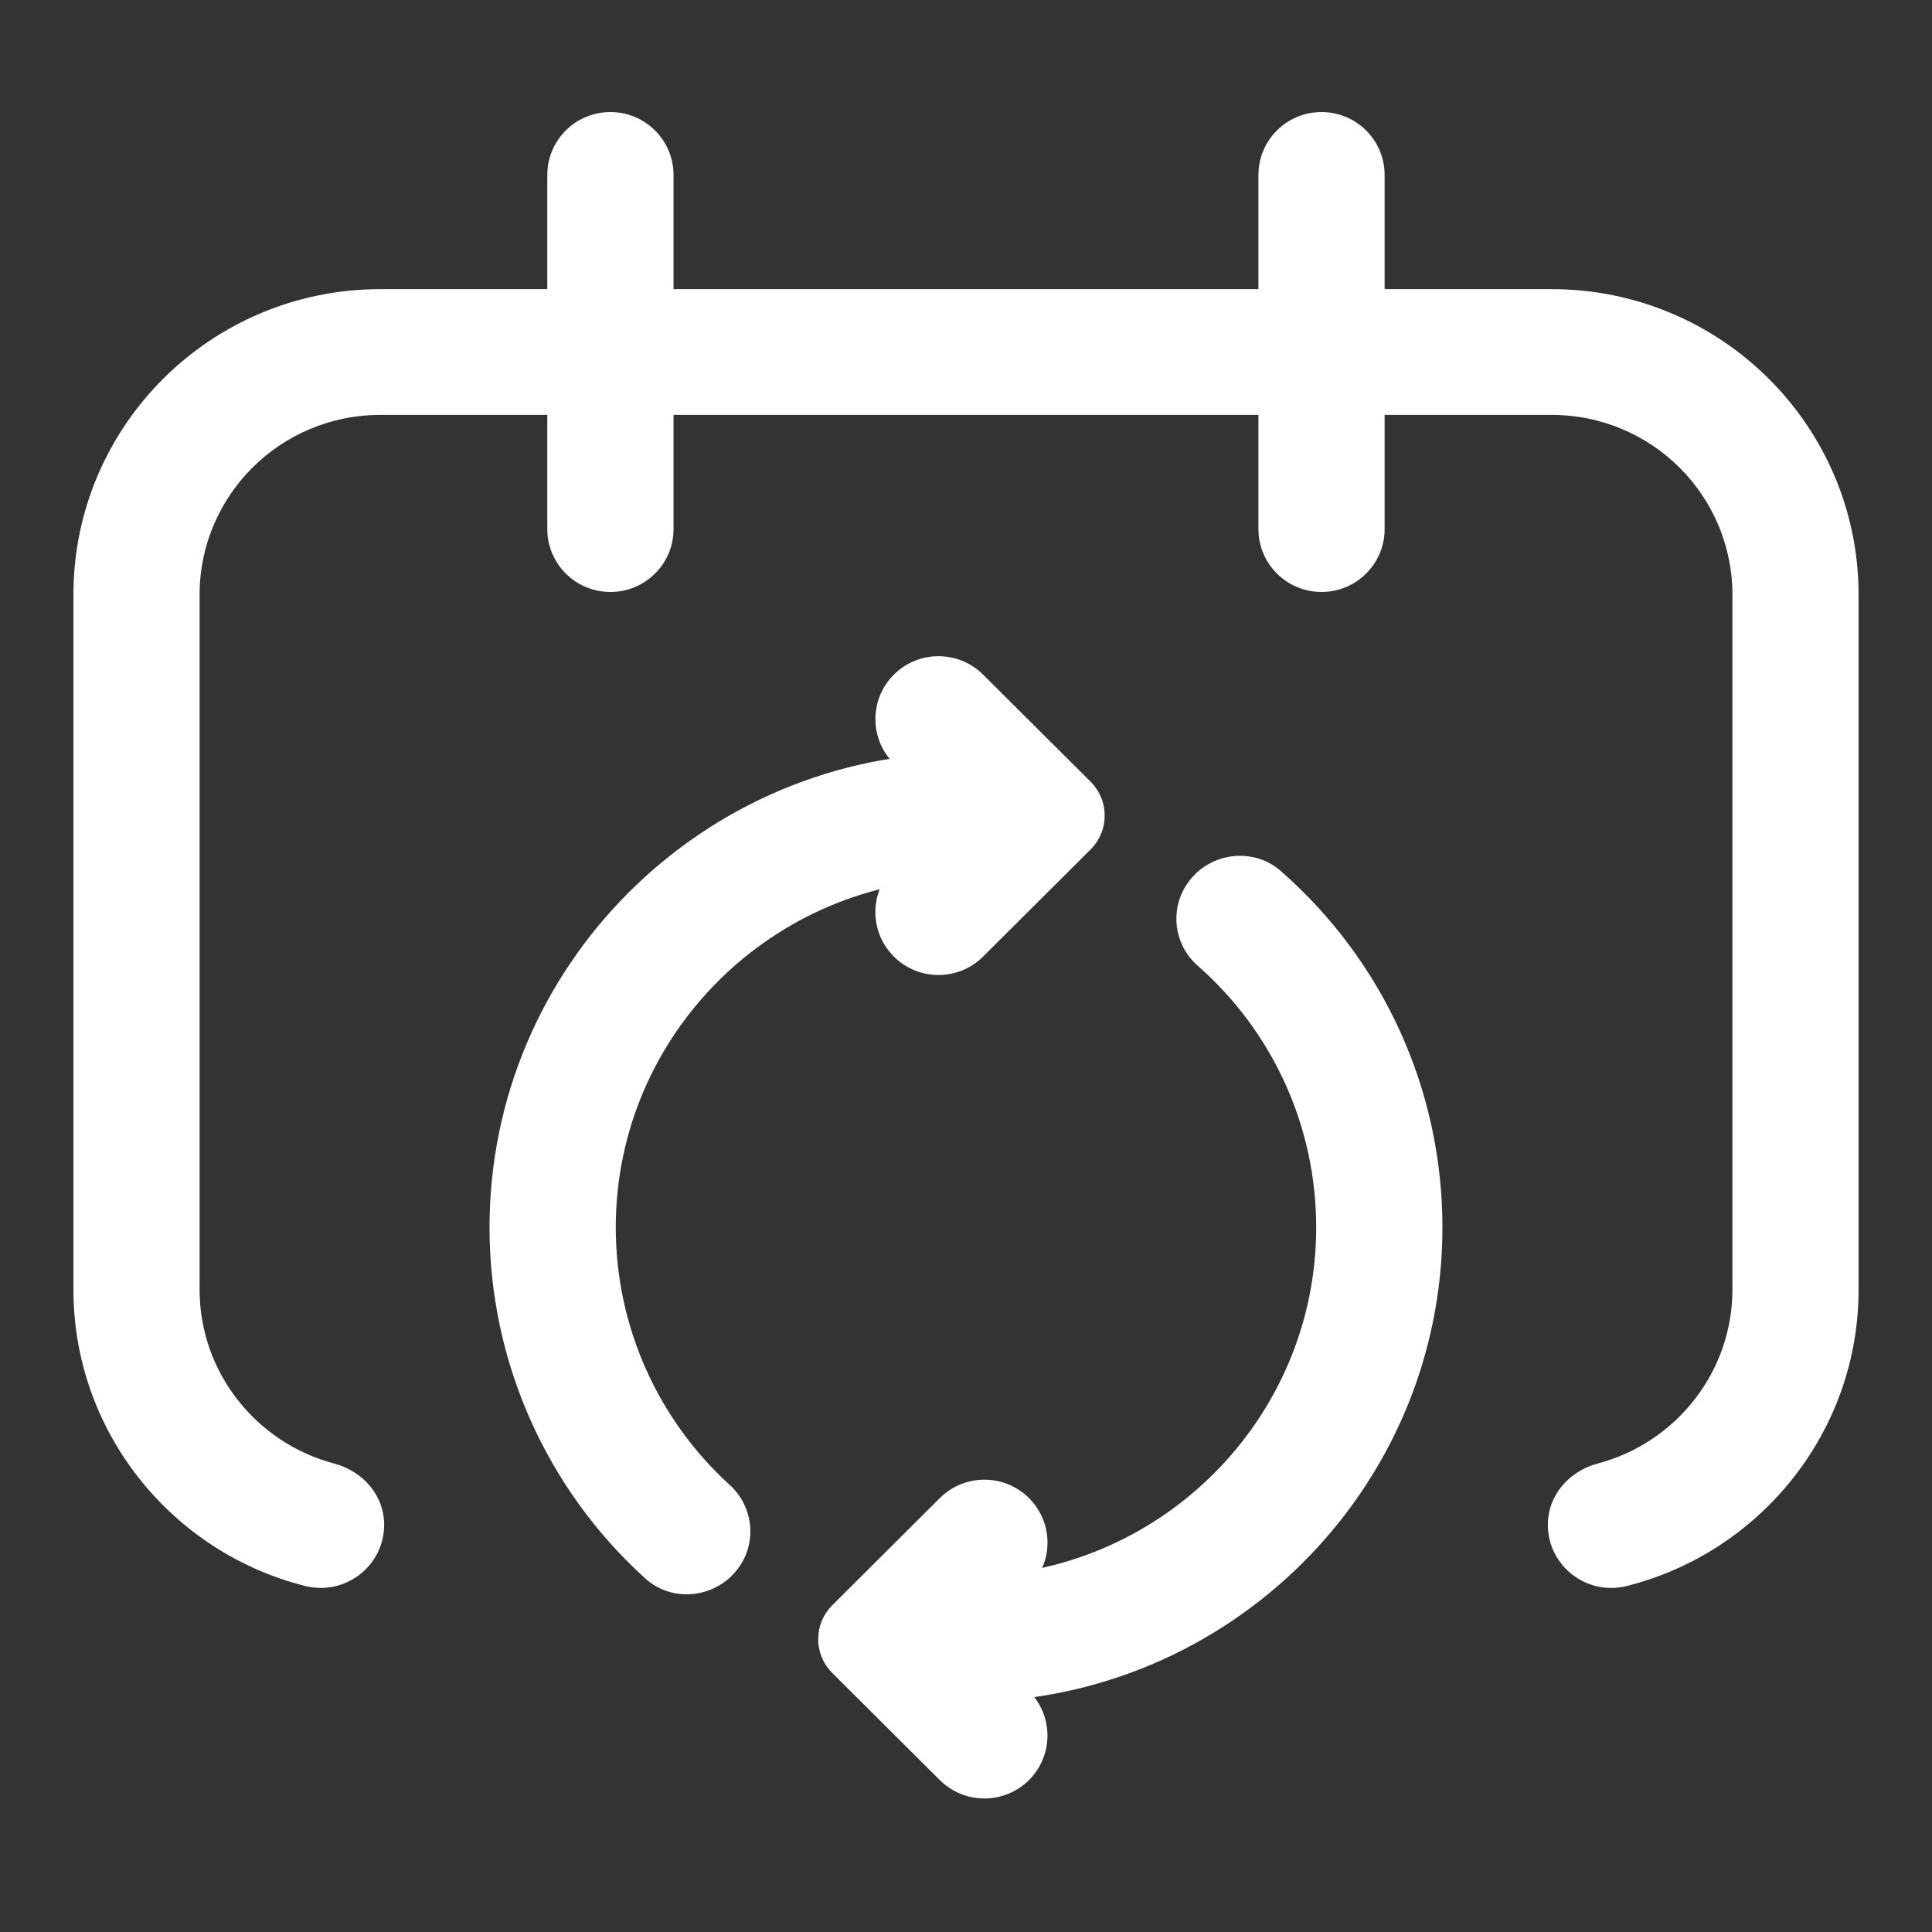 <svg width="50" height="50" viewBox="0 0 50 50" fill="none" xmlns="http://www.w3.org/2000/svg">
<rect x="0" y="0" width="50" height="50" fill="#333333" stroke="none"/>
<path d="M40.158 39.462C40.158 38.738 40.68 38.156 41.383 37.97C43.424 37.429 44.935 35.572 44.935 33.37V15.394C44.935 12.767 42.797 10.638 40.16 10.638H9.84C7.203 10.638 5.065 12.767 5.065 15.394V33.372C5.065 35.573 6.574 37.431 8.617 37.971C9.319 38.158 9.842 38.738 9.842 39.462C9.842 40.46 8.896 41.191 7.925 40.949C4.524 40.095 2 37.021 2 33.372V15.394C2 11.079 5.511 7.583 9.842 7.583H40.158C44.49 7.583 48 11.081 48 15.394V33.372C48 37.021 45.476 40.095 42.075 40.949C41.104 41.193 40.158 40.46 40.158 39.462Z" fill="white"/>
<path d="M17.331 4.528C17.331 3.684 16.644 3 15.797 3C14.95 3 14.264 3.684 14.264 4.528V13.693C14.264 14.536 14.95 15.22 15.797 15.22C16.644 15.22 17.331 14.536 17.331 13.693V4.528Z" fill="white"/>
<path d="M35.734 4.528C35.734 3.684 35.048 3 34.201 3C33.354 3 32.668 3.684 32.668 4.528V13.693C32.668 14.536 33.354 15.22 34.201 15.22C35.048 15.22 35.734 14.536 35.734 13.693V4.528Z" fill="white"/>
<path d="M19.056 40.483C18.538 41.242 17.45 41.396 16.768 40.778C14.238 38.485 12.769 35.223 12.769 31.765C12.769 25.047 18.255 19.581 24.999 19.581V22.637C19.947 22.637 15.836 26.732 15.836 31.765C15.836 34.35 16.932 36.788 18.82 38.506C19.381 39.018 19.485 39.856 19.056 40.483Z" fill="white"/>
<path d="M24.999 43.947V40.892C30.052 40.892 34.163 36.797 34.163 31.764C34.163 29.116 33.023 26.639 31.062 24.917C30.492 24.416 30.377 23.579 30.794 22.947C31.3 22.178 32.384 22.009 33.079 22.615C35.704 24.913 37.23 28.224 37.23 31.764C37.23 38.482 31.743 43.947 24.999 43.947Z" fill="white"/>
<path d="M23.204 24.685C22.606 24.089 22.604 23.122 23.204 22.525L24.627 21.107L23.204 19.69C22.606 19.093 22.606 18.126 23.204 17.53C23.803 16.933 24.774 16.934 25.372 17.53L28.155 20.302C28.601 20.747 28.601 21.468 28.155 21.912L25.372 24.685C24.774 25.282 23.802 25.282 23.204 24.685Z" fill="white"/>
<path d="M26.56 38.842C27.158 39.438 27.16 40.405 26.56 41.002L25.137 42.42L26.56 43.837C27.158 44.434 27.158 45.401 26.56 45.997C25.961 46.594 24.99 46.593 24.392 45.997L21.609 43.225C21.163 42.78 21.163 42.059 21.609 41.615L24.392 38.842C24.99 38.245 25.962 38.245 26.56 38.842Z" fill="white"/>
<path d="M40.158 39.462C40.158 38.738 40.68 38.156 41.383 37.97C43.424 37.429 44.935 35.572 44.935 33.37V15.394C44.935 12.767 42.797 10.638 40.16 10.638H9.84C7.203 10.638 5.065 12.767 5.065 15.394V33.372C5.065 35.573 6.574 37.431 8.617 37.971C9.319 38.158 9.842 38.738 9.842 39.462C9.842 40.46 8.896 41.191 7.925 40.949C4.524 40.095 2 37.021 2 33.372V15.394C2 11.079 5.511 7.583 9.842 7.583H40.158C44.49 7.583 48 11.081 48 15.394V33.372C48 37.021 45.476 40.095 42.075 40.949C41.104 41.193 40.158 40.46 40.158 39.462Z" stroke="white" stroke-width="0.2"/>
<path d="M17.331 4.528C17.331 3.684 16.644 3 15.797 3C14.95 3 14.264 3.684 14.264 4.528V13.693C14.264 14.536 14.95 15.22 15.797 15.22C16.644 15.22 17.331 14.536 17.331 13.693V4.528Z" stroke="white" stroke-width="0.2"/>
<path d="M35.734 4.528C35.734 3.684 35.048 3 34.201 3C33.354 3 32.668 3.684 32.668 4.528V13.693C32.668 14.536 33.354 15.22 34.201 15.22C35.048 15.22 35.734 14.536 35.734 13.693V4.528Z" stroke="white" stroke-width="0.2"/>
<path d="M19.056 40.483C18.538 41.242 17.45 41.396 16.768 40.778C14.238 38.485 12.769 35.223 12.769 31.765C12.769 25.047 18.255 19.581 24.999 19.581V22.637C19.947 22.637 15.836 26.732 15.836 31.765C15.836 34.35 16.932 36.788 18.82 38.506C19.381 39.018 19.485 39.856 19.056 40.483Z" stroke="white" stroke-width="0.2"/>
<path d="M24.999 43.947V40.892C30.052 40.892 34.163 36.797 34.163 31.764C34.163 29.116 33.023 26.639 31.062 24.917C30.492 24.416 30.377 23.579 30.794 22.947C31.3 22.178 32.384 22.009 33.079 22.615C35.704 24.913 37.23 28.224 37.23 31.764C37.23 38.482 31.743 43.947 24.999 43.947Z" stroke="white" stroke-width="0.2"/>
<path d="M23.204 24.685C22.606 24.089 22.604 23.122 23.204 22.525L24.627 21.107L23.204 19.69C22.606 19.093 22.606 18.126 23.204 17.53C23.803 16.933 24.774 16.934 25.372 17.53L28.155 20.302C28.601 20.747 28.601 21.468 28.155 21.912L25.372 24.685C24.774 25.282 23.802 25.282 23.204 24.685Z" stroke="white" stroke-width="0.2"/>
<path d="M26.56 38.842C27.158 39.438 27.16 40.405 26.56 41.002L25.137 42.42L26.56 43.837C27.158 44.434 27.158 45.401 26.56 45.997C25.961 46.594 24.99 46.593 24.392 45.997L21.609 43.225C21.163 42.78 21.163 42.059 21.609 41.615L24.392 38.842C24.99 38.245 25.962 38.245 26.56 38.842Z" stroke="white" stroke-width="0.2"/>
</svg>

